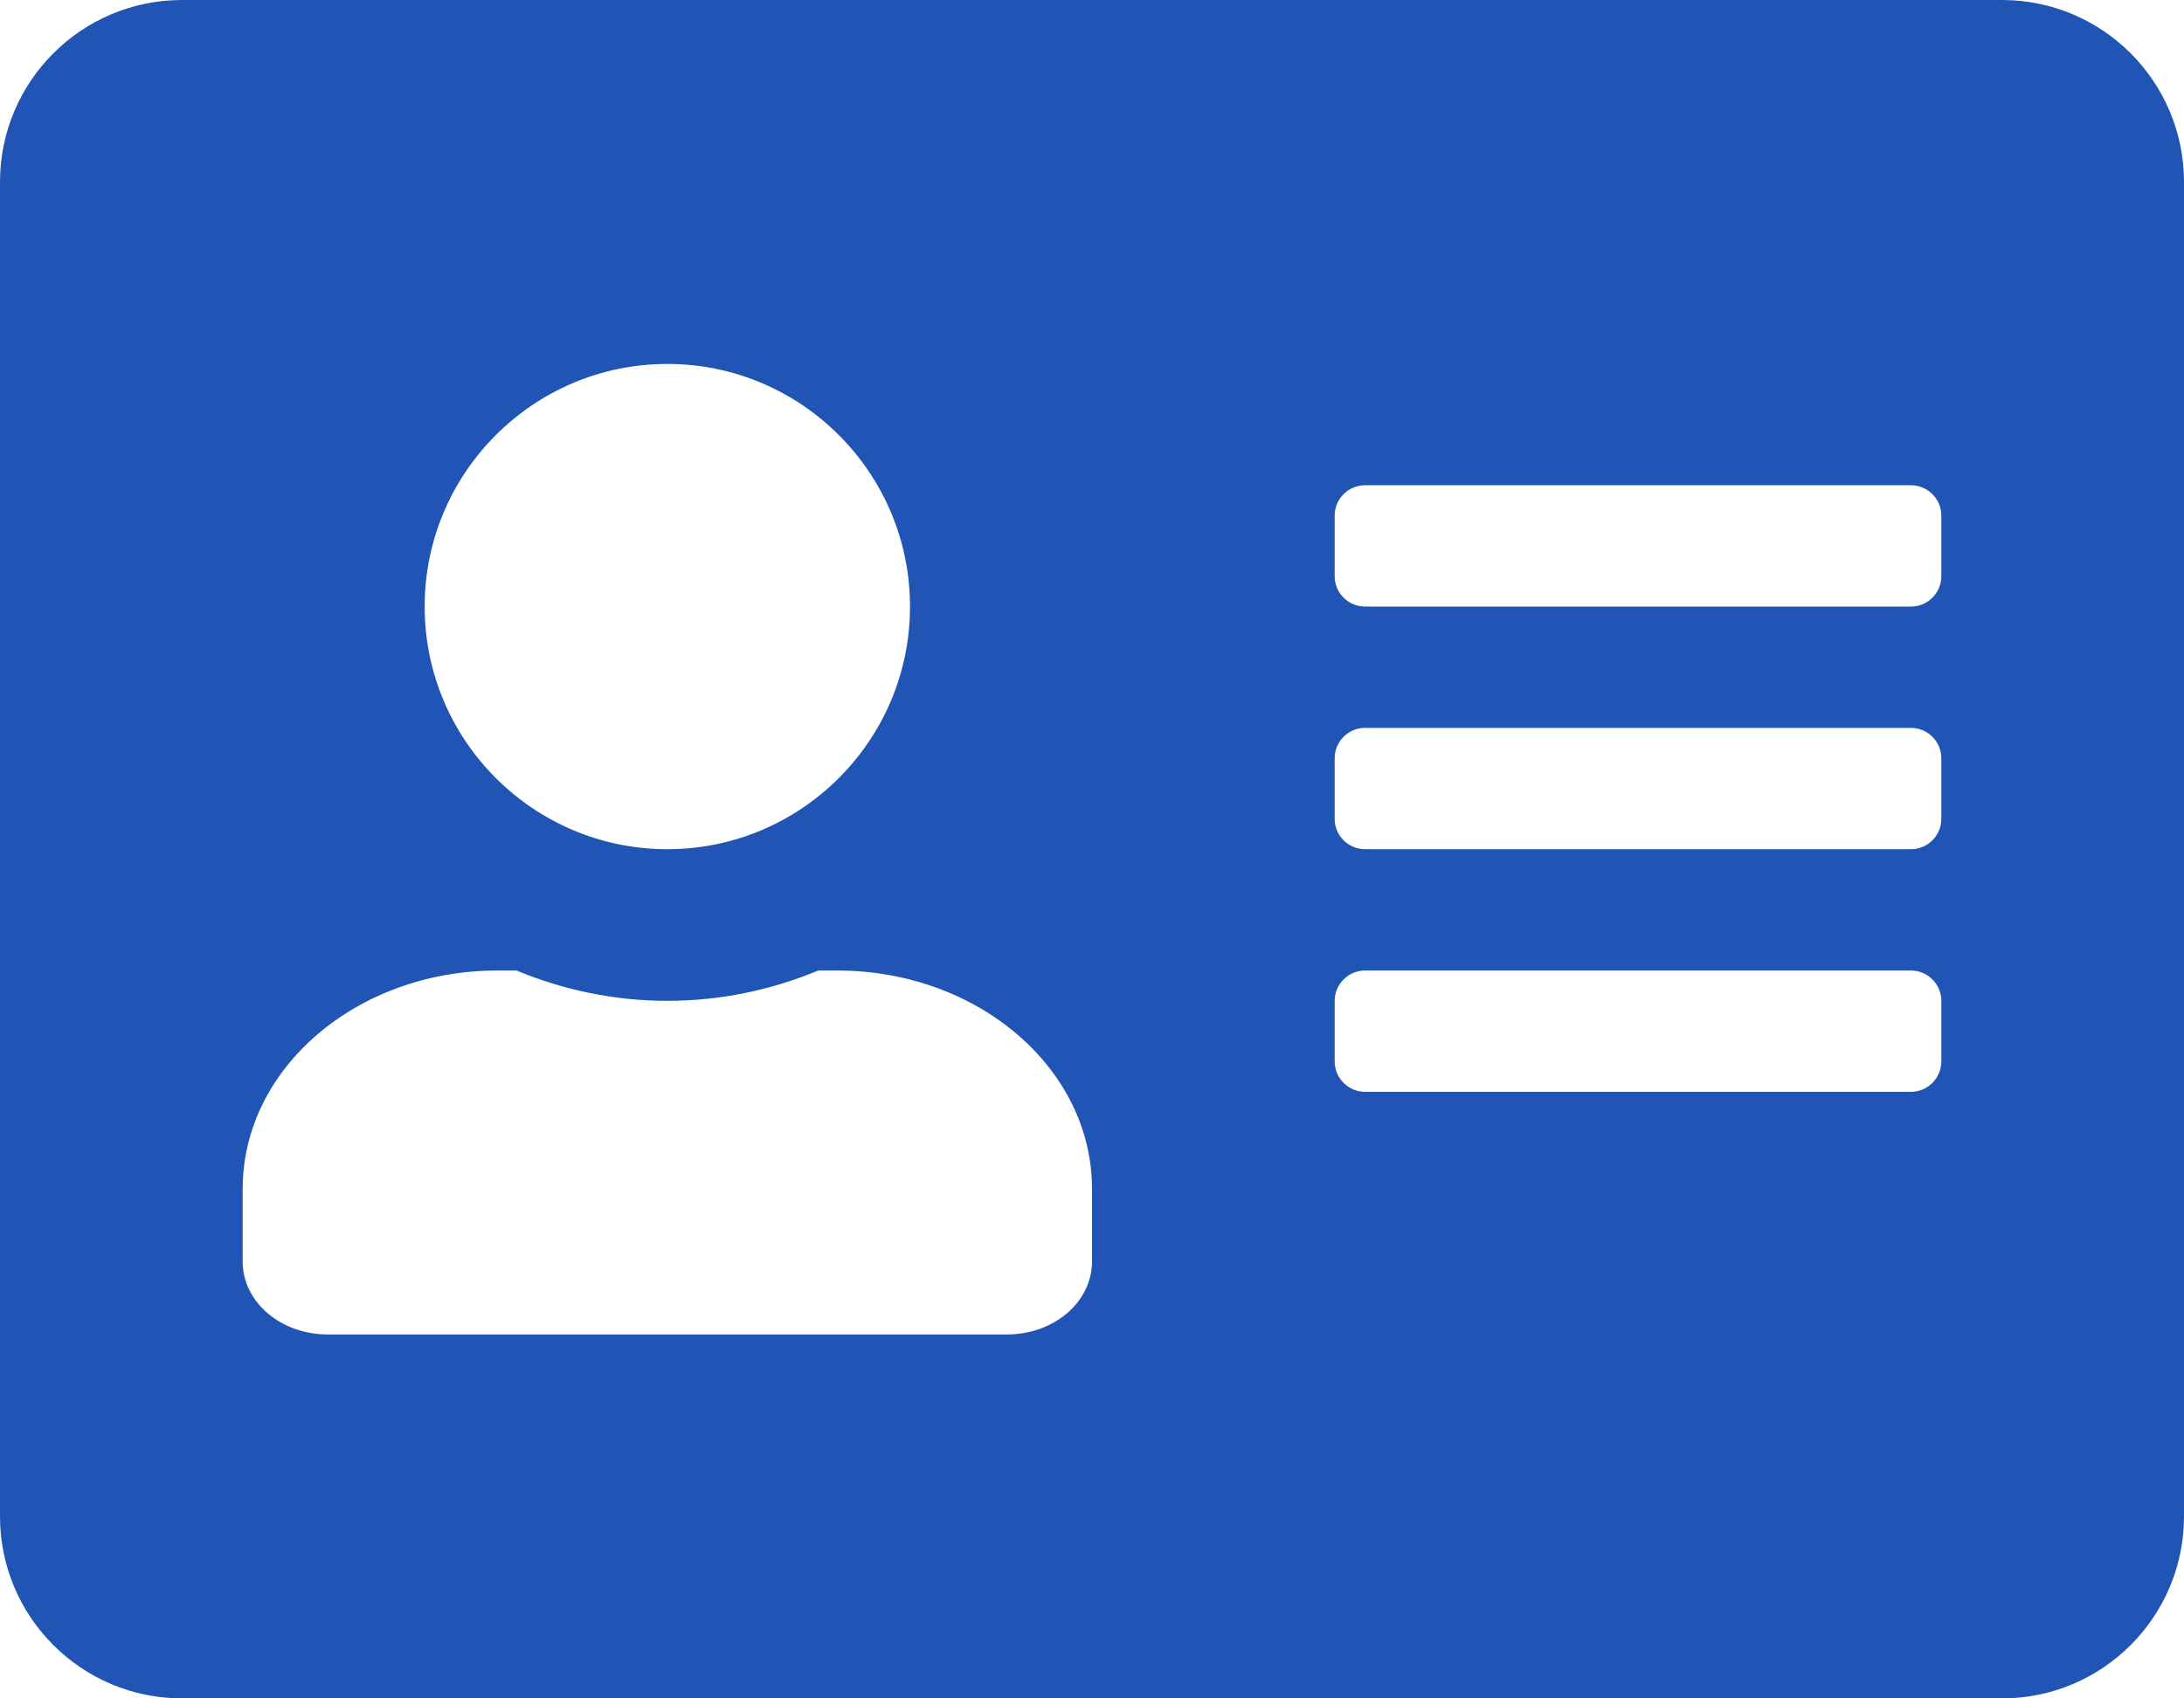 <svg width="18" height="14" viewBox="0 0 18 14" fill="none" xmlns="http://www.w3.org/2000/svg">
<path d="M16.5 0H1.5C0.672 0 0 0.672 0 1.5V12.5C0 13.328 0.672 14 1.5 14H16.5C17.328 14 18 13.328 18 12.5V1.5C18 0.672 17.328 0 16.5 0ZM5.5 3C6.603 3 7.5 3.897 7.5 5C7.5 6.103 6.603 7 5.5 7C4.397 7 3.5 6.103 3.5 5C3.5 3.897 4.397 3 5.5 3ZM9 10.4C9 10.731 8.688 11 8.3 11H2.7C2.312 11 2 10.731 2 10.4V9.8C2 8.806 2.941 8 4.1 8H4.256C4.641 8.159 5.059 8.25 5.5 8.25C5.941 8.25 6.362 8.159 6.744 8H6.9C8.059 8 9 8.806 9 9.8V10.4ZM16 8.75C16 8.887 15.887 9 15.75 9H11.25C11.113 9 11 8.887 11 8.75V8.25C11 8.113 11.113 8 11.25 8H15.75C15.887 8 16 8.113 16 8.25V8.75ZM16 6.75C16 6.888 15.887 7 15.75 7H11.25C11.113 7 11 6.888 11 6.75V6.25C11 6.112 11.113 6 11.25 6H15.75C15.887 6 16 6.112 16 6.25V6.75ZM16 4.75C16 4.888 15.887 5 15.75 5H11.25C11.113 5 11 4.888 11 4.75V4.25C11 4.112 11.113 4 11.25 4H15.75C15.887 4 16 4.112 16 4.25V4.75Z" fill="#2055B5"/>
</svg>
